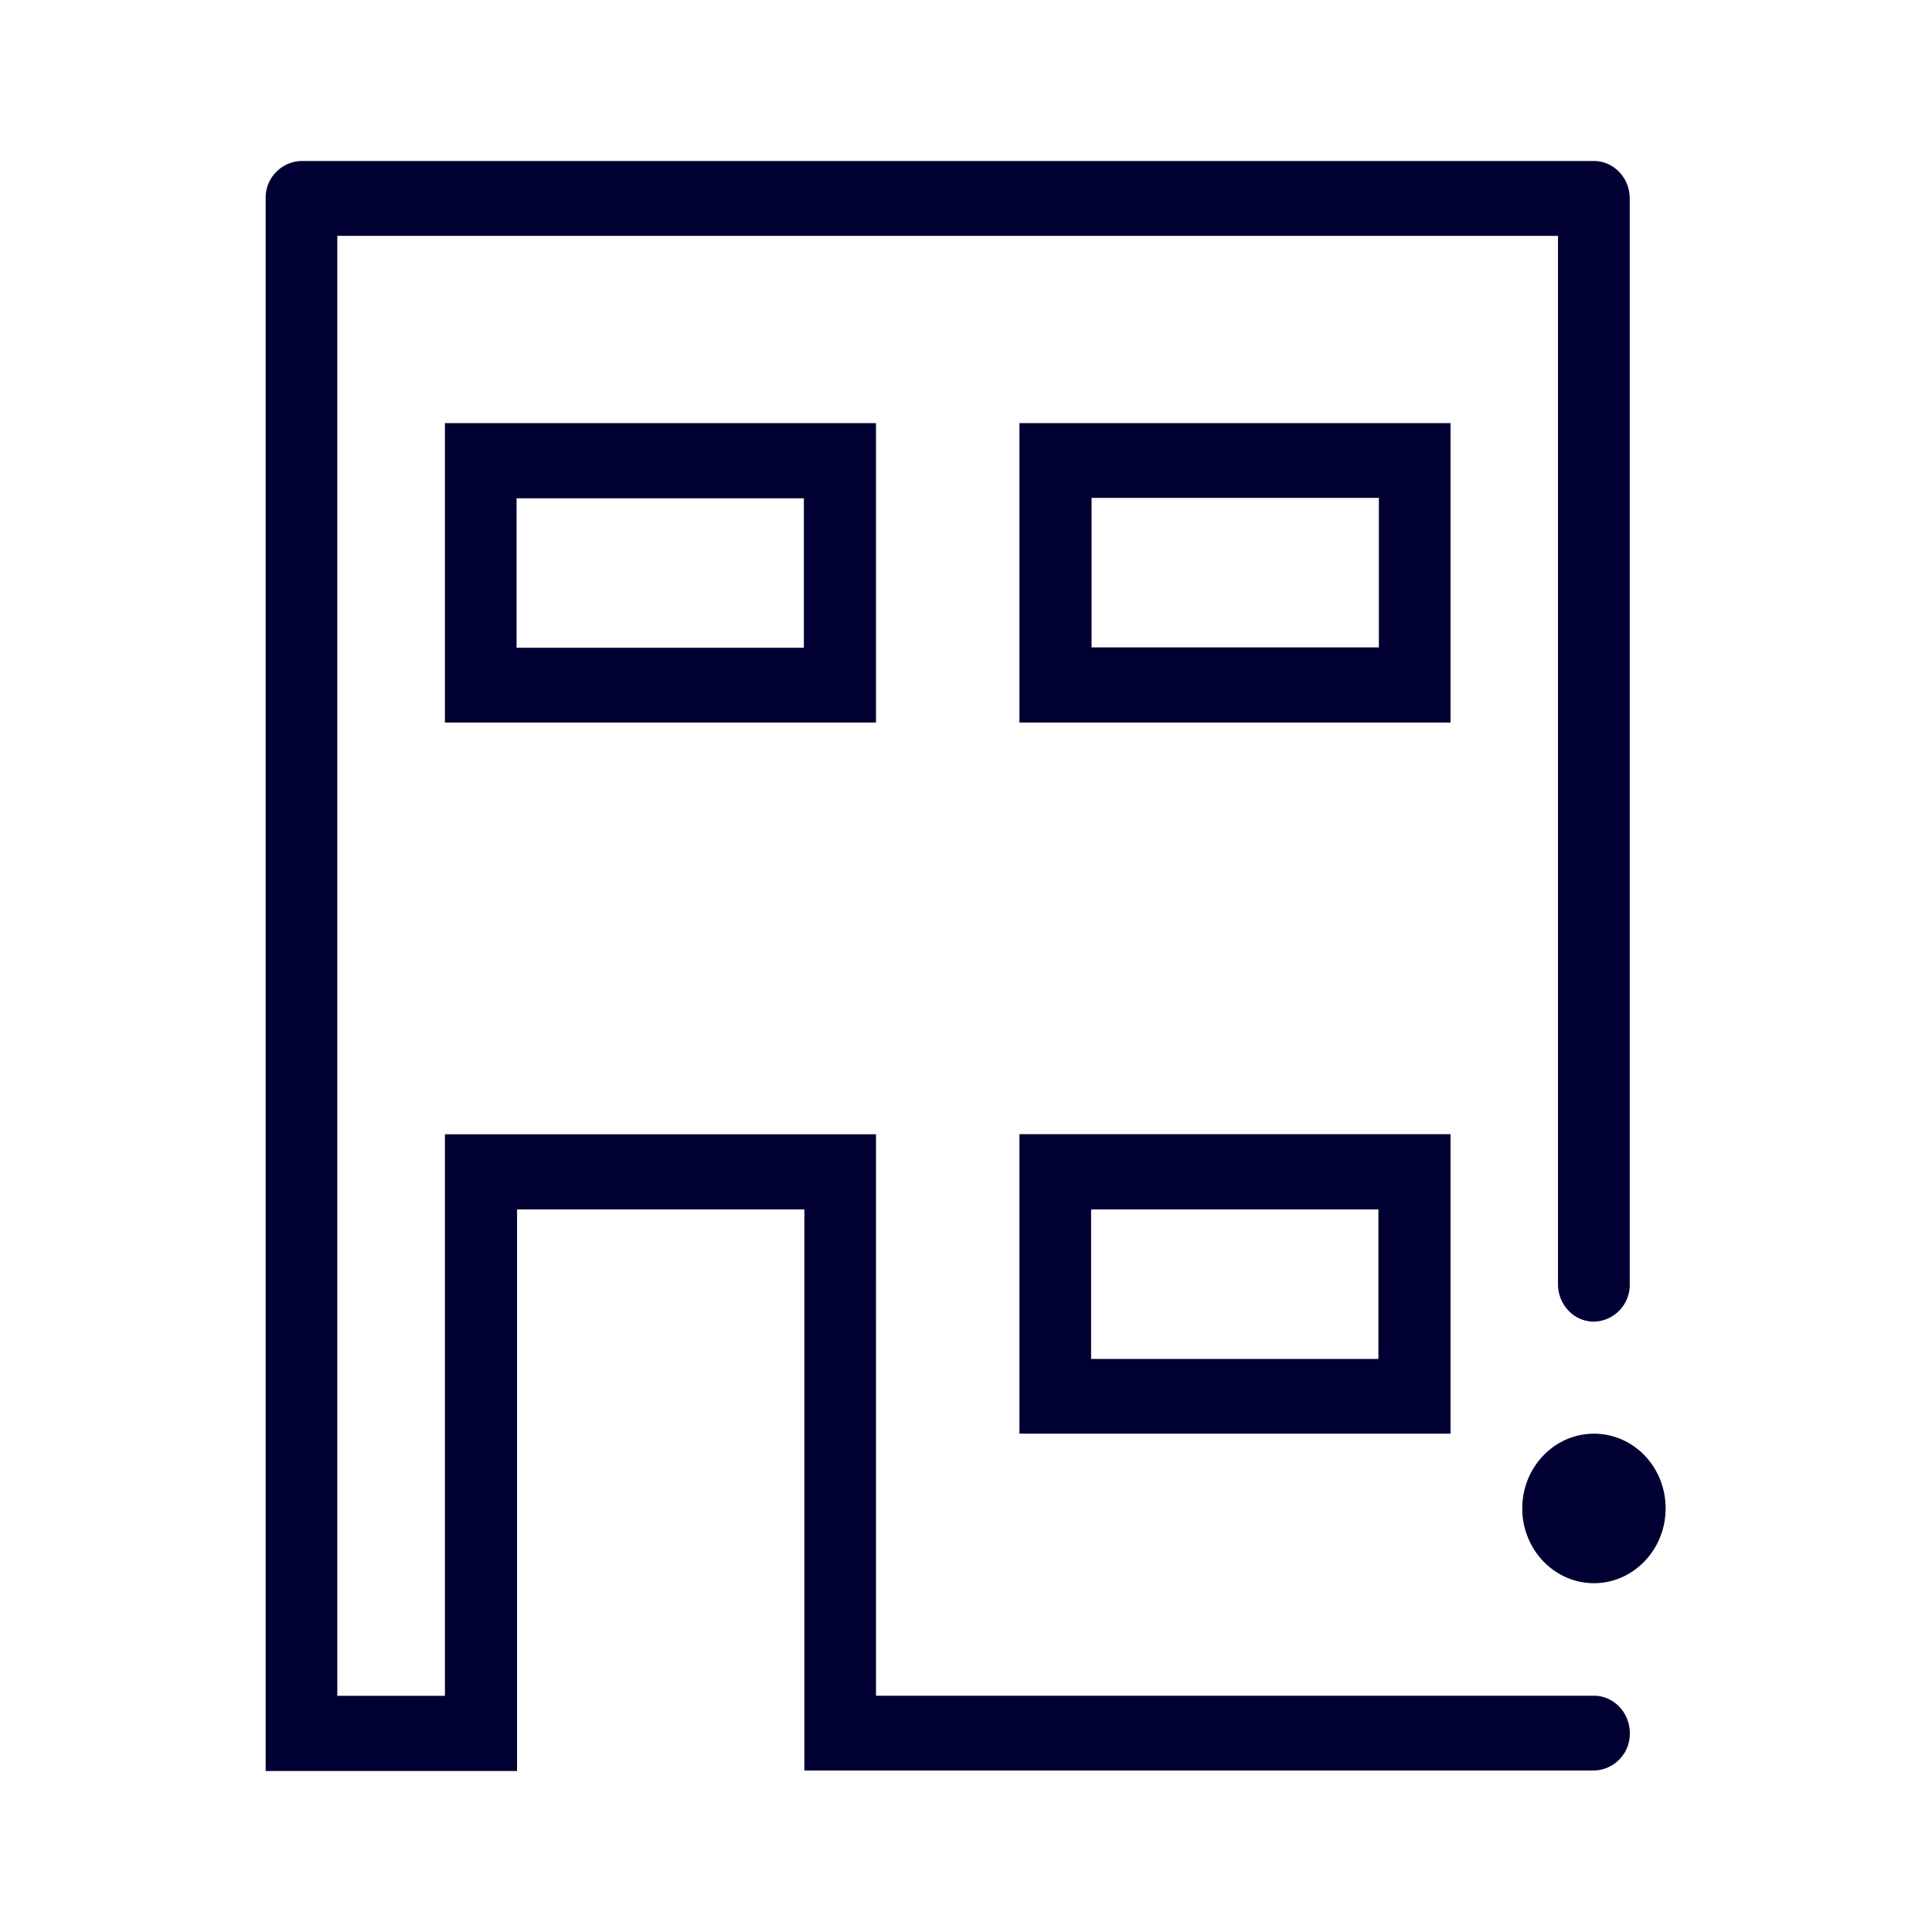 <svg width="24" height="24" fill="none" xmlns="http://www.w3.org/2000/svg"><path d="M19.8 21.994a.456.456 0 0 0 .446-.464c0-.256-.2-.465-.445-.465h-8.919V14.09H5.527v6.976H4.19V2.93h15.164v13.023c0 .256.2.465.446.465a.456.456 0 0 0 .445-.465V2.464c0-.256-.2-.464-.445-.464H3.745a.456.456 0 0 0-.445.464V22h3.123v-6.976h3.569v6.97H19.8Zm-.89-3.256c0-.512.4-.928.89-.928.497 0 .891.416.891.928s-.4.929-.89.929c-.491 0-.891-.417-.891-.929Zm-6.246-4.649h5.355v3.72h-5.355v-3.72Zm4.459 2.792v-1.857h-3.569v1.857h3.569ZM5.527 8.976v-3.72h5.355v3.72H5.527Zm4.459-.928V6.19H6.417v1.857h3.569Zm8.033.928h-5.355v-3.72h5.355v3.72ZM13.56 6.185v1.857h3.569V6.185H13.56Z" fill="#003"/></svg>